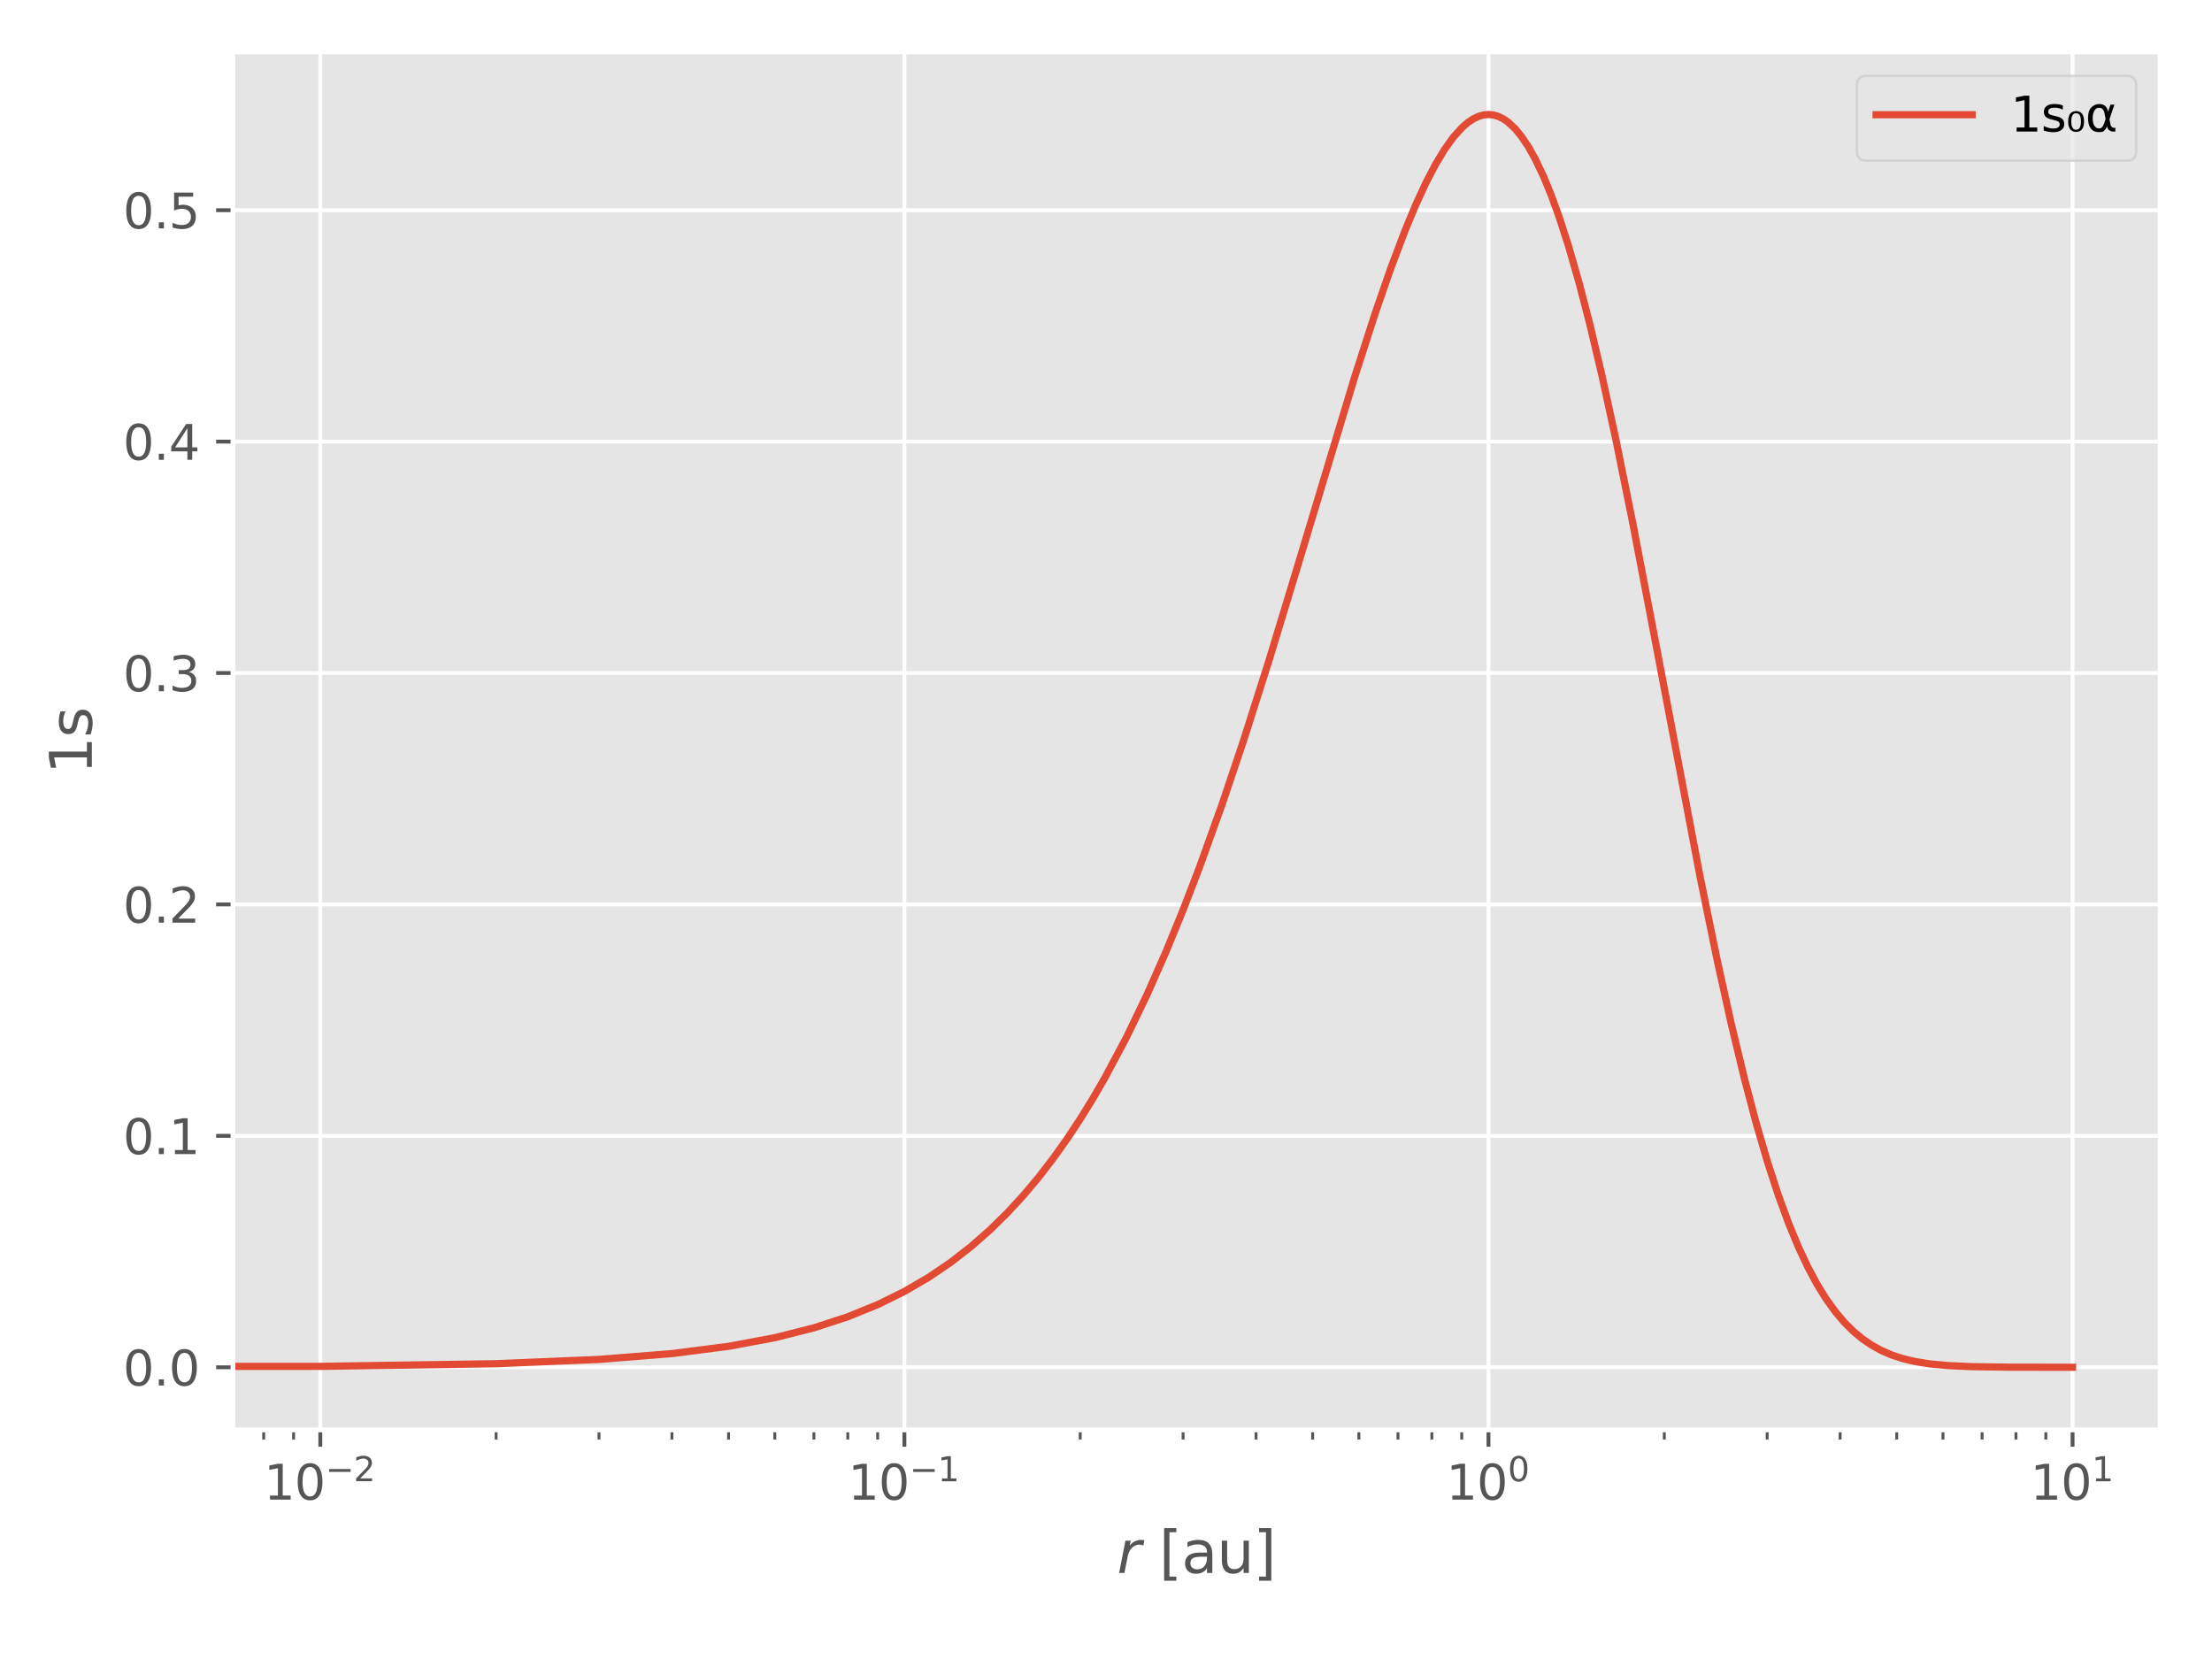 <?xml version="1.0" encoding="utf-8" standalone="no"?>
<!DOCTYPE svg PUBLIC "-//W3C//DTD SVG 1.1//EN"
  "http://www.w3.org/Graphics/SVG/1.1/DTD/svg11.dtd">
<svg xmlns:xlink="http://www.w3.org/1999/xlink" width="460.8pt" height="345.6pt" viewBox="0 0 460.8 345.6" xmlns="http://www.w3.org/2000/svg" version="1.1">
 <defs>
  <style type="text/css">*{stroke-linejoin: round; stroke-linecap: butt}</style>
 </defs>
 <g id="figure_1">
  <g id="patch_1">
   <path d="M 0 345.6 
L 460.8 345.6 
L 460.8 0 
L 0 0 
z
" style="fill: #ffffff"/>
  </g>
  <g id="axes_1">
   <g id="patch_2">
    <path d="M 48.53 297.875 
L 450 297.875 
L 450 10.8 
L 48.53 10.8 
z
" style="fill: #e5e5e5"/>
   </g>
   <g id="matplotlib.axis_1">
    <g id="xtick_1">
     <g id="line2d_1">
      <path d="M 66.726 297.875 
L 66.726 10.8 
" clip-path="url(#p59794737c8)" style="fill: none; stroke: #ffffff; stroke-width: 0.8; stroke-linecap: square"/>
     </g>
     <g id="line2d_2">
      <defs>
       <path id="m757addf2fe" d="M 0 0 
L 0 3.5 
" style="stroke: #555555; stroke-width: 0.8"/>
      </defs>
      <g>
       <use xlink:href="#m757addf2fe" x="66.726" y="297.875" style="fill: #555555; stroke: #555555; stroke-width: 0.8"/>
      </g>
     </g>
     <g id="text_1">
      <!-- $\mathdefault{10^{-2}}$ -->
      <g style="fill: #555555" transform="translate(54.976 312.474)scale(0.1 -0.1)">
       <defs>
        <path id="DejaVuSans-31" d="M 794 531 
L 1825 531 
L 1825 4091 
L 703 3866 
L 703 4441 
L 1819 4666 
L 2450 4666 
L 2450 531 
L 3481 531 
L 3481 0 
L 794 0 
L 794 531 
z
" transform="scale(0.016)"/>
        <path id="DejaVuSans-30" d="M 2034 4250 
Q 1547 4250 1301 3770 
Q 1056 3291 1056 2328 
Q 1056 1369 1301 889 
Q 1547 409 2034 409 
Q 2525 409 2770 889 
Q 3016 1369 3016 2328 
Q 3016 3291 2770 3770 
Q 2525 4250 2034 4250 
z
M 2034 4750 
Q 2819 4750 3233 4129 
Q 3647 3509 3647 2328 
Q 3647 1150 3233 529 
Q 2819 -91 2034 -91 
Q 1250 -91 836 529 
Q 422 1150 422 2328 
Q 422 3509 836 4129 
Q 1250 4750 2034 4750 
z
" transform="scale(0.016)"/>
        <path id="DejaVuSans-2212" d="M 678 2272 
L 4684 2272 
L 4684 1741 
L 678 1741 
L 678 2272 
z
" transform="scale(0.016)"/>
        <path id="DejaVuSans-32" d="M 1228 531 
L 3431 531 
L 3431 0 
L 469 0 
L 469 531 
Q 828 903 1448 1529 
Q 2069 2156 2228 2338 
Q 2531 2678 2651 2914 
Q 2772 3150 2772 3378 
Q 2772 3750 2511 3984 
Q 2250 4219 1831 4219 
Q 1534 4219 1204 4116 
Q 875 4013 500 3803 
L 500 4441 
Q 881 4594 1212 4672 
Q 1544 4750 1819 4750 
Q 2544 4750 2975 4387 
Q 3406 4025 3406 3419 
Q 3406 3131 3298 2873 
Q 3191 2616 2906 2266 
Q 2828 2175 2409 1742 
Q 1991 1309 1228 531 
z
" transform="scale(0.016)"/>
       </defs>
       <use xlink:href="#DejaVuSans-31" transform="translate(0 0.766)"/>
       <use xlink:href="#DejaVuSans-30" transform="translate(63.623 0.766)"/>
       <use xlink:href="#DejaVuSans-2212" transform="translate(128.203 39.047)scale(0.7)"/>
       <use xlink:href="#DejaVuSans-32" transform="translate(186.855 39.047)scale(0.7)"/>
      </g>
     </g>
    </g>
    <g id="xtick_2">
     <g id="line2d_3">
      <path d="M 188.401 297.875 
L 188.401 10.8 
" clip-path="url(#p59794737c8)" style="fill: none; stroke: #ffffff; stroke-width: 0.8; stroke-linecap: square"/>
     </g>
     <g id="line2d_4">
      <g>
       <use xlink:href="#m757addf2fe" x="188.401" y="297.875" style="fill: #555555; stroke: #555555; stroke-width: 0.8"/>
      </g>
     </g>
     <g id="text_2">
      <!-- $\mathdefault{10^{-1}}$ -->
      <g style="fill: #555555" transform="translate(176.651 312.474)scale(0.1 -0.1)">
       <use xlink:href="#DejaVuSans-31" transform="translate(0 0.684)"/>
       <use xlink:href="#DejaVuSans-30" transform="translate(63.623 0.684)"/>
       <use xlink:href="#DejaVuSans-2212" transform="translate(128.203 38.966)scale(0.7)"/>
       <use xlink:href="#DejaVuSans-31" transform="translate(186.855 38.966)scale(0.7)"/>
      </g>
     </g>
    </g>
    <g id="xtick_3">
     <g id="line2d_5">
      <path d="M 310.076 297.875 
L 310.076 10.8 
" clip-path="url(#p59794737c8)" style="fill: none; stroke: #ffffff; stroke-width: 0.8; stroke-linecap: square"/>
     </g>
     <g id="line2d_6">
      <g>
       <use xlink:href="#m757addf2fe" x="310.076" y="297.875" style="fill: #555555; stroke: #555555; stroke-width: 0.8"/>
      </g>
     </g>
     <g id="text_3">
      <!-- $\mathdefault{10^{0}}$ -->
      <g style="fill: #555555" transform="translate(301.276 312.474)scale(0.1 -0.1)">
       <use xlink:href="#DejaVuSans-31" transform="translate(0 0.766)"/>
       <use xlink:href="#DejaVuSans-30" transform="translate(63.623 0.766)"/>
       <use xlink:href="#DejaVuSans-30" transform="translate(128.203 39.047)scale(0.7)"/>
      </g>
     </g>
    </g>
    <g id="xtick_4">
     <g id="line2d_7">
      <path d="M 431.751 297.875 
L 431.751 10.8 
" clip-path="url(#p59794737c8)" style="fill: none; stroke: #ffffff; stroke-width: 0.8; stroke-linecap: square"/>
     </g>
     <g id="line2d_8">
      <g>
       <use xlink:href="#m757addf2fe" x="431.751" y="297.875" style="fill: #555555; stroke: #555555; stroke-width: 0.8"/>
      </g>
     </g>
     <g id="text_4">
      <!-- $\mathdefault{10^{1}}$ -->
      <g style="fill: #555555" transform="translate(422.951 312.474)scale(0.1 -0.1)">
       <use xlink:href="#DejaVuSans-31" transform="translate(0 0.684)"/>
       <use xlink:href="#DejaVuSans-30" transform="translate(63.623 0.684)"/>
       <use xlink:href="#DejaVuSans-31" transform="translate(128.203 38.966)scale(0.7)"/>
      </g>
     </g>
    </g>
    <g id="xtick_5">
     <g id="line2d_9">
      <defs>
       <path id="md123397e11" d="M 0 0 
L 0 2 
" style="stroke: #555555; stroke-width: 0.6"/>
      </defs>
      <g>
       <use xlink:href="#md123397e11" x="54.934" y="297.875" style="fill: #555555; stroke: #555555; stroke-width: 0.6"/>
      </g>
     </g>
    </g>
    <g id="xtick_6">
     <g id="line2d_10">
      <g>
       <use xlink:href="#md123397e11" x="61.158" y="297.875" style="fill: #555555; stroke: #555555; stroke-width: 0.6"/>
      </g>
     </g>
    </g>
    <g id="xtick_7">
     <g id="line2d_11">
      <g>
       <use xlink:href="#md123397e11" x="103.354" y="297.875" style="fill: #555555; stroke: #555555; stroke-width: 0.6"/>
      </g>
     </g>
    </g>
    <g id="xtick_8">
     <g id="line2d_12">
      <g>
       <use xlink:href="#md123397e11" x="124.78" y="297.875" style="fill: #555555; stroke: #555555; stroke-width: 0.6"/>
      </g>
     </g>
    </g>
    <g id="xtick_9">
     <g id="line2d_13">
      <g>
       <use xlink:href="#md123397e11" x="139.982" y="297.875" style="fill: #555555; stroke: #555555; stroke-width: 0.6"/>
      </g>
     </g>
    </g>
    <g id="xtick_10">
     <g id="line2d_14">
      <g>
       <use xlink:href="#md123397e11" x="151.773" y="297.875" style="fill: #555555; stroke: #555555; stroke-width: 0.6"/>
      </g>
     </g>
    </g>
    <g id="xtick_11">
     <g id="line2d_15">
      <g>
       <use xlink:href="#md123397e11" x="161.407" y="297.875" style="fill: #555555; stroke: #555555; stroke-width: 0.6"/>
      </g>
     </g>
    </g>
    <g id="xtick_12">
     <g id="line2d_16">
      <g>
       <use xlink:href="#md123397e11" x="169.553" y="297.875" style="fill: #555555; stroke: #555555; stroke-width: 0.6"/>
      </g>
     </g>
    </g>
    <g id="xtick_13">
     <g id="line2d_17">
      <g>
       <use xlink:href="#md123397e11" x="176.609" y="297.875" style="fill: #555555; stroke: #555555; stroke-width: 0.6"/>
      </g>
     </g>
    </g>
    <g id="xtick_14">
     <g id="line2d_18">
      <g>
       <use xlink:href="#md123397e11" x="182.833" y="297.875" style="fill: #555555; stroke: #555555; stroke-width: 0.6"/>
      </g>
     </g>
    </g>
    <g id="xtick_15">
     <g id="line2d_19">
      <g>
       <use xlink:href="#md123397e11" x="225.029" y="297.875" style="fill: #555555; stroke: #555555; stroke-width: 0.6"/>
      </g>
     </g>
    </g>
    <g id="xtick_16">
     <g id="line2d_20">
      <g>
       <use xlink:href="#md123397e11" x="246.455" y="297.875" style="fill: #555555; stroke: #555555; stroke-width: 0.6"/>
      </g>
     </g>
    </g>
    <g id="xtick_17">
     <g id="line2d_21">
      <g>
       <use xlink:href="#md123397e11" x="261.657" y="297.875" style="fill: #555555; stroke: #555555; stroke-width: 0.6"/>
      </g>
     </g>
    </g>
    <g id="xtick_18">
     <g id="line2d_22">
      <g>
       <use xlink:href="#md123397e11" x="273.448" y="297.875" style="fill: #555555; stroke: #555555; stroke-width: 0.6"/>
      </g>
     </g>
    </g>
    <g id="xtick_19">
     <g id="line2d_23">
      <g>
       <use xlink:href="#md123397e11" x="283.083" y="297.875" style="fill: #555555; stroke: #555555; stroke-width: 0.6"/>
      </g>
     </g>
    </g>
    <g id="xtick_20">
     <g id="line2d_24">
      <g>
       <use xlink:href="#md123397e11" x="291.228" y="297.875" style="fill: #555555; stroke: #555555; stroke-width: 0.6"/>
      </g>
     </g>
    </g>
    <g id="xtick_21">
     <g id="line2d_25">
      <g>
       <use xlink:href="#md123397e11" x="298.285" y="297.875" style="fill: #555555; stroke: #555555; stroke-width: 0.6"/>
      </g>
     </g>
    </g>
    <g id="xtick_22">
     <g id="line2d_26">
      <g>
       <use xlink:href="#md123397e11" x="304.509" y="297.875" style="fill: #555555; stroke: #555555; stroke-width: 0.6"/>
      </g>
     </g>
    </g>
    <g id="xtick_23">
     <g id="line2d_27">
      <g>
       <use xlink:href="#md123397e11" x="346.704" y="297.875" style="fill: #555555; stroke: #555555; stroke-width: 0.6"/>
      </g>
     </g>
    </g>
    <g id="xtick_24">
     <g id="line2d_28">
      <g>
       <use xlink:href="#md123397e11" x="368.13" y="297.875" style="fill: #555555; stroke: #555555; stroke-width: 0.6"/>
      </g>
     </g>
    </g>
    <g id="xtick_25">
     <g id="line2d_29">
      <g>
       <use xlink:href="#md123397e11" x="383.332" y="297.875" style="fill: #555555; stroke: #555555; stroke-width: 0.6"/>
      </g>
     </g>
    </g>
    <g id="xtick_26">
     <g id="line2d_30">
      <g>
       <use xlink:href="#md123397e11" x="395.123" y="297.875" style="fill: #555555; stroke: #555555; stroke-width: 0.6"/>
      </g>
     </g>
    </g>
    <g id="xtick_27">
     <g id="line2d_31">
      <g>
       <use xlink:href="#md123397e11" x="404.758" y="297.875" style="fill: #555555; stroke: #555555; stroke-width: 0.6"/>
      </g>
     </g>
    </g>
    <g id="xtick_28">
     <g id="line2d_32">
      <g>
       <use xlink:href="#md123397e11" x="412.904" y="297.875" style="fill: #555555; stroke: #555555; stroke-width: 0.6"/>
      </g>
     </g>
    </g>
    <g id="xtick_29">
     <g id="line2d_33">
      <g>
       <use xlink:href="#md123397e11" x="419.96" y="297.875" style="fill: #555555; stroke: #555555; stroke-width: 0.6"/>
      </g>
     </g>
    </g>
    <g id="xtick_30">
     <g id="line2d_34">
      <g>
       <use xlink:href="#md123397e11" x="426.184" y="297.875" style="fill: #555555; stroke: #555555; stroke-width: 0.6"/>
      </g>
     </g>
    </g>
    <g id="text_5">
     <!-- $r$ [au] -->
     <g style="fill: #555555" transform="translate(232.705 327.672)scale(0.12 -0.12)">
      <defs>
       <path id="DejaVuSans-Oblique-72" d="M 2853 2969 
Q 2766 3016 2653 3041 
Q 2541 3066 2413 3066 
Q 1953 3066 1609 2717 
Q 1266 2369 1153 1784 
L 800 0 
L 225 0 
L 909 3500 
L 1484 3500 
L 1375 2956 
Q 1603 3259 1920 3421 
Q 2238 3584 2597 3584 
Q 2691 3584 2781 3573 
Q 2872 3563 2963 3538 
L 2853 2969 
z
" transform="scale(0.016)"/>
       <path id="DejaVuSans-20" transform="scale(0.016)"/>
       <path id="DejaVuSans-5b" d="M 550 4863 
L 1875 4863 
L 1875 4416 
L 1125 4416 
L 1125 -397 
L 1875 -397 
L 1875 -844 
L 550 -844 
L 550 4863 
z
" transform="scale(0.016)"/>
       <path id="DejaVuSans-61" d="M 2194 1759 
Q 1497 1759 1228 1600 
Q 959 1441 959 1056 
Q 959 750 1161 570 
Q 1363 391 1709 391 
Q 2188 391 2477 730 
Q 2766 1069 2766 1631 
L 2766 1759 
L 2194 1759 
z
M 3341 1997 
L 3341 0 
L 2766 0 
L 2766 531 
Q 2569 213 2275 61 
Q 1981 -91 1556 -91 
Q 1019 -91 701 211 
Q 384 513 384 1019 
Q 384 1609 779 1909 
Q 1175 2209 1959 2209 
L 2766 2209 
L 2766 2266 
Q 2766 2663 2505 2880 
Q 2244 3097 1772 3097 
Q 1472 3097 1187 3025 
Q 903 2953 641 2809 
L 641 3341 
Q 956 3463 1253 3523 
Q 1550 3584 1831 3584 
Q 2591 3584 2966 3190 
Q 3341 2797 3341 1997 
z
" transform="scale(0.016)"/>
       <path id="DejaVuSans-75" d="M 544 1381 
L 544 3500 
L 1119 3500 
L 1119 1403 
Q 1119 906 1312 657 
Q 1506 409 1894 409 
Q 2359 409 2629 706 
Q 2900 1003 2900 1516 
L 2900 3500 
L 3475 3500 
L 3475 0 
L 2900 0 
L 2900 538 
Q 2691 219 2414 64 
Q 2138 -91 1772 -91 
Q 1169 -91 856 284 
Q 544 659 544 1381 
z
M 1991 3584 
L 1991 3584 
z
" transform="scale(0.016)"/>
       <path id="DejaVuSans-5d" d="M 1947 4863 
L 1947 -844 
L 622 -844 
L 622 -397 
L 1369 -397 
L 1369 4416 
L 622 4416 
L 622 4863 
L 1947 4863 
z
" transform="scale(0.016)"/>
      </defs>
      <use xlink:href="#DejaVuSans-Oblique-72" transform="translate(0 0.016)"/>
      <use xlink:href="#DejaVuSans-20" transform="translate(41.113 0.016)"/>
      <use xlink:href="#DejaVuSans-5b" transform="translate(72.9 0.016)"/>
      <use xlink:href="#DejaVuSans-61" transform="translate(111.914 0.016)"/>
      <use xlink:href="#DejaVuSans-75" transform="translate(173.193 0.016)"/>
      <use xlink:href="#DejaVuSans-5d" transform="translate(236.572 0.016)"/>
     </g>
    </g>
   </g>
   <g id="matplotlib.axis_2">
    <g id="ytick_1">
     <g id="line2d_35">
      <path d="M 48.53 284.827 
L 450 284.827 
" clip-path="url(#p59794737c8)" style="fill: none; stroke: #ffffff; stroke-width: 0.8; stroke-linecap: square"/>
     </g>
     <g id="line2d_36">
      <defs>
       <path id="m13a6917d80" d="M 0 0 
L -3.5 0 
" style="stroke: #555555; stroke-width: 0.8"/>
      </defs>
      <g>
       <use xlink:href="#m13a6917d80" x="48.53" y="284.827" style="fill: #555555; stroke: #555555; stroke-width: 0.8"/>
      </g>
     </g>
     <g id="text_6">
      <!-- 0.0 -->
      <g style="fill: #555555" transform="translate(25.627 288.626)scale(0.1 -0.1)">
       <defs>
        <path id="DejaVuSans-2e" d="M 684 794 
L 1344 794 
L 1344 0 
L 684 0 
L 684 794 
z
" transform="scale(0.016)"/>
       </defs>
       <use xlink:href="#DejaVuSans-30"/>
       <use xlink:href="#DejaVuSans-2e" x="63.623"/>
       <use xlink:href="#DejaVuSans-30" x="95.41"/>
      </g>
     </g>
    </g>
    <g id="ytick_2">
     <g id="line2d_37">
      <path d="M 48.53 236.618 
L 450 236.618 
" clip-path="url(#p59794737c8)" style="fill: none; stroke: #ffffff; stroke-width: 0.8; stroke-linecap: square"/>
     </g>
     <g id="line2d_38">
      <g>
       <use xlink:href="#m13a6917d80" x="48.53" y="236.618" style="fill: #555555; stroke: #555555; stroke-width: 0.8"/>
      </g>
     </g>
     <g id="text_7">
      <!-- 0.1 -->
      <g style="fill: #555555" transform="translate(25.627 240.417)scale(0.1 -0.1)">
       <use xlink:href="#DejaVuSans-30"/>
       <use xlink:href="#DejaVuSans-2e" x="63.623"/>
       <use xlink:href="#DejaVuSans-31" x="95.41"/>
      </g>
     </g>
    </g>
    <g id="ytick_3">
     <g id="line2d_39">
      <path d="M 48.53 188.409 
L 450 188.409 
" clip-path="url(#p59794737c8)" style="fill: none; stroke: #ffffff; stroke-width: 0.8; stroke-linecap: square"/>
     </g>
     <g id="line2d_40">
      <g>
       <use xlink:href="#m13a6917d80" x="48.53" y="188.409" style="fill: #555555; stroke: #555555; stroke-width: 0.8"/>
      </g>
     </g>
     <g id="text_8">
      <!-- 0.2 -->
      <g style="fill: #555555" transform="translate(25.627 192.208)scale(0.1 -0.1)">
       <use xlink:href="#DejaVuSans-30"/>
       <use xlink:href="#DejaVuSans-2e" x="63.623"/>
       <use xlink:href="#DejaVuSans-32" x="95.41"/>
      </g>
     </g>
    </g>
    <g id="ytick_4">
     <g id="line2d_41">
      <path d="M 48.53 140.2 
L 450 140.2 
" clip-path="url(#p59794737c8)" style="fill: none; stroke: #ffffff; stroke-width: 0.8; stroke-linecap: square"/>
     </g>
     <g id="line2d_42">
      <g>
       <use xlink:href="#m13a6917d80" x="48.53" y="140.2" style="fill: #555555; stroke: #555555; stroke-width: 0.8"/>
      </g>
     </g>
     <g id="text_9">
      <!-- 0.3 -->
      <g style="fill: #555555" transform="translate(25.627 143.999)scale(0.1 -0.1)">
       <defs>
        <path id="DejaVuSans-33" d="M 2597 2516 
Q 3050 2419 3304 2112 
Q 3559 1806 3559 1356 
Q 3559 666 3084 287 
Q 2609 -91 1734 -91 
Q 1441 -91 1130 -33 
Q 819 25 488 141 
L 488 750 
Q 750 597 1062 519 
Q 1375 441 1716 441 
Q 2309 441 2620 675 
Q 2931 909 2931 1356 
Q 2931 1769 2642 2001 
Q 2353 2234 1838 2234 
L 1294 2234 
L 1294 2753 
L 1863 2753 
Q 2328 2753 2575 2939 
Q 2822 3125 2822 3475 
Q 2822 3834 2567 4026 
Q 2313 4219 1838 4219 
Q 1578 4219 1281 4162 
Q 984 4106 628 3988 
L 628 4550 
Q 988 4650 1302 4700 
Q 1616 4750 1894 4750 
Q 2613 4750 3031 4423 
Q 3450 4097 3450 3541 
Q 3450 3153 3228 2886 
Q 3006 2619 2597 2516 
z
" transform="scale(0.016)"/>
       </defs>
       <use xlink:href="#DejaVuSans-30"/>
       <use xlink:href="#DejaVuSans-2e" x="63.623"/>
       <use xlink:href="#DejaVuSans-33" x="95.41"/>
      </g>
     </g>
    </g>
    <g id="ytick_5">
     <g id="line2d_43">
      <path d="M 48.53 91.991 
L 450 91.991 
" clip-path="url(#p59794737c8)" style="fill: none; stroke: #ffffff; stroke-width: 0.8; stroke-linecap: square"/>
     </g>
     <g id="line2d_44">
      <g>
       <use xlink:href="#m13a6917d80" x="48.53" y="91.991" style="fill: #555555; stroke: #555555; stroke-width: 0.8"/>
      </g>
     </g>
     <g id="text_10">
      <!-- 0.4 -->
      <g style="fill: #555555" transform="translate(25.627 95.791)scale(0.1 -0.1)">
       <defs>
        <path id="DejaVuSans-34" d="M 2419 4116 
L 825 1625 
L 2419 1625 
L 2419 4116 
z
M 2253 4666 
L 3047 4666 
L 3047 1625 
L 3713 1625 
L 3713 1100 
L 3047 1100 
L 3047 0 
L 2419 0 
L 2419 1100 
L 313 1100 
L 313 1709 
L 2253 4666 
z
" transform="scale(0.016)"/>
       </defs>
       <use xlink:href="#DejaVuSans-30"/>
       <use xlink:href="#DejaVuSans-2e" x="63.623"/>
       <use xlink:href="#DejaVuSans-34" x="95.41"/>
      </g>
     </g>
    </g>
    <g id="ytick_6">
     <g id="line2d_45">
      <path d="M 48.53 43.783 
L 450 43.783 
" clip-path="url(#p59794737c8)" style="fill: none; stroke: #ffffff; stroke-width: 0.8; stroke-linecap: square"/>
     </g>
     <g id="line2d_46">
      <g>
       <use xlink:href="#m13a6917d80" x="48.53" y="43.783" style="fill: #555555; stroke: #555555; stroke-width: 0.8"/>
      </g>
     </g>
     <g id="text_11">
      <!-- 0.5 -->
      <g style="fill: #555555" transform="translate(25.627 47.582)scale(0.1 -0.1)">
       <defs>
        <path id="DejaVuSans-35" d="M 691 4666 
L 3169 4666 
L 3169 4134 
L 1269 4134 
L 1269 2991 
Q 1406 3038 1543 3061 
Q 1681 3084 1819 3084 
Q 2600 3084 3056 2656 
Q 3513 2228 3513 1497 
Q 3513 744 3044 326 
Q 2575 -91 1722 -91 
Q 1428 -91 1123 -41 
Q 819 9 494 109 
L 494 744 
Q 775 591 1075 516 
Q 1375 441 1709 441 
Q 2250 441 2565 725 
Q 2881 1009 2881 1497 
Q 2881 1984 2565 2268 
Q 2250 2553 1709 2553 
Q 1456 2553 1204 2497 
Q 953 2441 691 2322 
L 691 4666 
z
" transform="scale(0.016)"/>
       </defs>
       <use xlink:href="#DejaVuSans-30"/>
       <use xlink:href="#DejaVuSans-2e" x="63.623"/>
       <use xlink:href="#DejaVuSans-35" x="95.41"/>
      </g>
     </g>
    </g>
    <g id="text_12">
     <!-- 1s -->
     <g style="fill: #555555" transform="translate(19.131 161.281)rotate(-90)scale(0.12 -0.12)">
      <defs>
       <path id="DejaVuSans-73" d="M 2834 3397 
L 2834 2853 
Q 2591 2978 2328 3040 
Q 2066 3103 1784 3103 
Q 1356 3103 1142 2972 
Q 928 2841 928 2578 
Q 928 2378 1081 2264 
Q 1234 2150 1697 2047 
L 1894 2003 
Q 2506 1872 2764 1633 
Q 3022 1394 3022 966 
Q 3022 478 2636 193 
Q 2250 -91 1575 -91 
Q 1294 -91 989 -36 
Q 684 19 347 128 
L 347 722 
Q 666 556 975 473 
Q 1284 391 1588 391 
Q 1994 391 2212 530 
Q 2431 669 2431 922 
Q 2431 1156 2273 1281 
Q 2116 1406 1581 1522 
L 1381 1569 
Q 847 1681 609 1914 
Q 372 2147 372 2553 
Q 372 3047 722 3315 
Q 1072 3584 1716 3584 
Q 2034 3584 2315 3537 
Q 2597 3491 2834 3397 
z
" transform="scale(0.016)"/>
      </defs>
      <use xlink:href="#DejaVuSans-31"/>
      <use xlink:href="#DejaVuSans-73" x="63.623"/>
     </g>
    </g>
   </g>
   <g id="line2d_47">
    <path d="M -1 284.637 
L 66.779 284.637 
L 103.407 284.084 
L 124.832 283.189 
L 140.034 281.973 
L 151.826 280.456 
L 161.46 278.658 
L 169.606 276.597 
L 176.662 274.29 
L 182.886 271.756 
L 188.454 269.01 
L 193.49 266.068 
L 198.088 262.944 
L 202.318 259.655 
L 206.234 256.212 
L 209.88 252.629 
L 213.29 248.919 
L 216.494 245.094 
L 219.514 241.165 
L 222.371 237.143 
L 225.082 233.038 
L 227.66 228.862 
L 230.118 224.622 
L 234.716 215.991 
L 238.946 207.211 
L 242.862 198.344 
L 246.508 189.444 
L 249.918 180.562 
L 254.653 167.367 
L 258.999 154.439 
L 264.288 137.803 
L 270.231 118.251 
L 282.247 78.391 
L 286.546 65.057 
L 289.75 55.82 
L 292.77 47.844 
L 294.927 42.673 
L 297 38.181 
L 298.994 34.348 
L 300.916 31.153 
L 302.77 28.572 
L 304.561 26.58 
L 305.723 25.566 
L 306.859 24.795 
L 307.972 24.257 
L 309.061 23.944 
L 310.129 23.849 
L 311.175 23.962 
L 312.202 24.276 
L 313.208 24.782 
L 314.196 25.472 
L 315.644 26.833 
L 317.053 28.562 
L 318.426 30.632 
L 319.763 33.016 
L 321.496 36.641 
L 323.174 40.723 
L 324.8 45.206 
L 326.765 51.296 
L 329.03 59.191 
L 331.202 67.586 
L 333.628 77.834 
L 336.591 91.442 
L 340.002 108.288 
L 344.6 132.315 
L 354.142 182.554 
L 357.696 199.897 
L 360.621 213.144 
L 363.392 224.676 
L 365.842 233.955 
L 368.183 241.98 
L 370.424 248.874 
L 372.575 254.762 
L 374.641 259.767 
L 376.63 263.999 
L 378.546 267.564 
L 380.395 270.555 
L 382.317 273.23 
L 384.172 275.428 
L 386.089 277.342 
L 387.939 278.882 
L 389.843 280.189 
L 391.907 281.33 
L 394.109 282.28 
L 396.43 283.037 
L 399.047 283.653 
L 402.1 284.133 
L 405.771 284.476 
L 410.721 284.7 
L 418.675 284.808 
L 431.751 284.827 
L 431.751 284.827 
" clip-path="url(#p59794737c8)" style="fill: none; stroke: #e24a33; stroke-width: 1.5; stroke-linecap: square"/>
   </g>
   <g id="patch_3">
    <path d="M 48.53 297.875 
L 48.53 10.8 
" style="fill: none; stroke: #ffffff; stroke-linejoin: miter; stroke-linecap: square"/>
   </g>
   <g id="patch_4">
    <path d="M 450 297.875 
L 450 10.8 
" style="fill: none; stroke: #ffffff; stroke-linejoin: miter; stroke-linecap: square"/>
   </g>
   <g id="patch_5">
    <path d="M 48.53 297.875 
L 450 297.875 
" style="fill: none; stroke: #ffffff; stroke-linejoin: miter; stroke-linecap: square"/>
   </g>
   <g id="patch_6">
    <path d="M 48.53 10.8 
L 450 10.8 
" style="fill: none; stroke: #ffffff; stroke-linejoin: miter; stroke-linecap: square"/>
   </g>
   <g id="legend_1">
    <g id="patch_7">
     <path d="M 388.827 33.478 
L 443 33.478 
Q 445 33.478 445 31.478 
L 445 17.8 
Q 445 15.8 443 15.8 
L 388.827 15.8 
Q 386.827 15.8 386.827 17.8 
L 386.827 31.478 
Q 386.827 33.478 388.827 33.478 
z
" style="fill: #e5e5e5; opacity: 0.75; stroke: #cccccc; stroke-width: 0.5; stroke-linejoin: miter"/>
    </g>
    <g id="line2d_48">
     <path d="M 390.827 23.898 
L 400.827 23.898 
L 410.827 23.898 
" style="fill: none; stroke: #e24a33; stroke-width: 1.5; stroke-linecap: square"/>
    </g>
    <g id="text_13">
     <!-- 1s₀α -->
     <g transform="translate(418.827 27.398)scale(0.1 -0.1)">
      <defs>
       <path id="DejaVuSans-2080" d="M 1781 2115 
Q 1625 2384 1309 2384 
Q 994 2384 838 2115 
Q 678 1846 678 1309 
Q 678 768 838 500 
Q 994 231 1309 231 
Q 1625 231 1781 500 
Q 1941 768 1941 1309 
Q 1941 1846 1781 2115 
z
M 1309 2662 
Q 1813 2662 2078 2315 
Q 2344 1968 2344 1309 
Q 2344 646 2078 299 
Q 1813 -47 1309 -47 
Q 803 -47 537 299 
Q 272 646 272 1309 
Q 272 1968 537 2315 
Q 803 2662 1309 2662 
z
" transform="scale(0.016)"/>
       <path id="DejaVuSans-3b1" d="M 2644 1628 
L 2506 2350 
Q 2366 3091 1809 3091 
Q 1391 3091 1200 2747 
Q 959 2316 959 1747 
Q 959 1059 1194 731 
Q 1431 397 1809 397 
Q 2228 397 2453 1063 
L 2644 1628 
z
M 2966 2584 
L 3275 3500 
L 3788 3500 
L 3147 1603 
L 3272 919 
Q 3300 766 3409 638 
Q 3538 488 3638 488 
L 3913 488 
L 3913 0 
L 3569 0 
Q 3275 0 3013 263 
Q 2884 394 2831 669 
Q 2688 322 2394 50 
Q 2256 -78 1809 -78 
Q 1075 -78 719 397 
Q 353 888 353 1747 
Q 353 2666 750 3097 
Q 1191 3578 1809 3578 
Q 2781 3578 2966 2584 
z
" transform="scale(0.016)"/>
      </defs>
      <use xlink:href="#DejaVuSans-31"/>
      <use xlink:href="#DejaVuSans-73" x="63.623"/>
      <use xlink:href="#DejaVuSans-2080" x="115.723"/>
      <use xlink:href="#DejaVuSans-3b1" x="155.811"/>
     </g>
    </g>
   </g>
  </g>
 </g>
 <defs>
  <clipPath id="p59794737c8">
   <rect x="48.53" y="10.8" width="401.47" height="287.075"/>
  </clipPath>
 </defs>
</svg>
